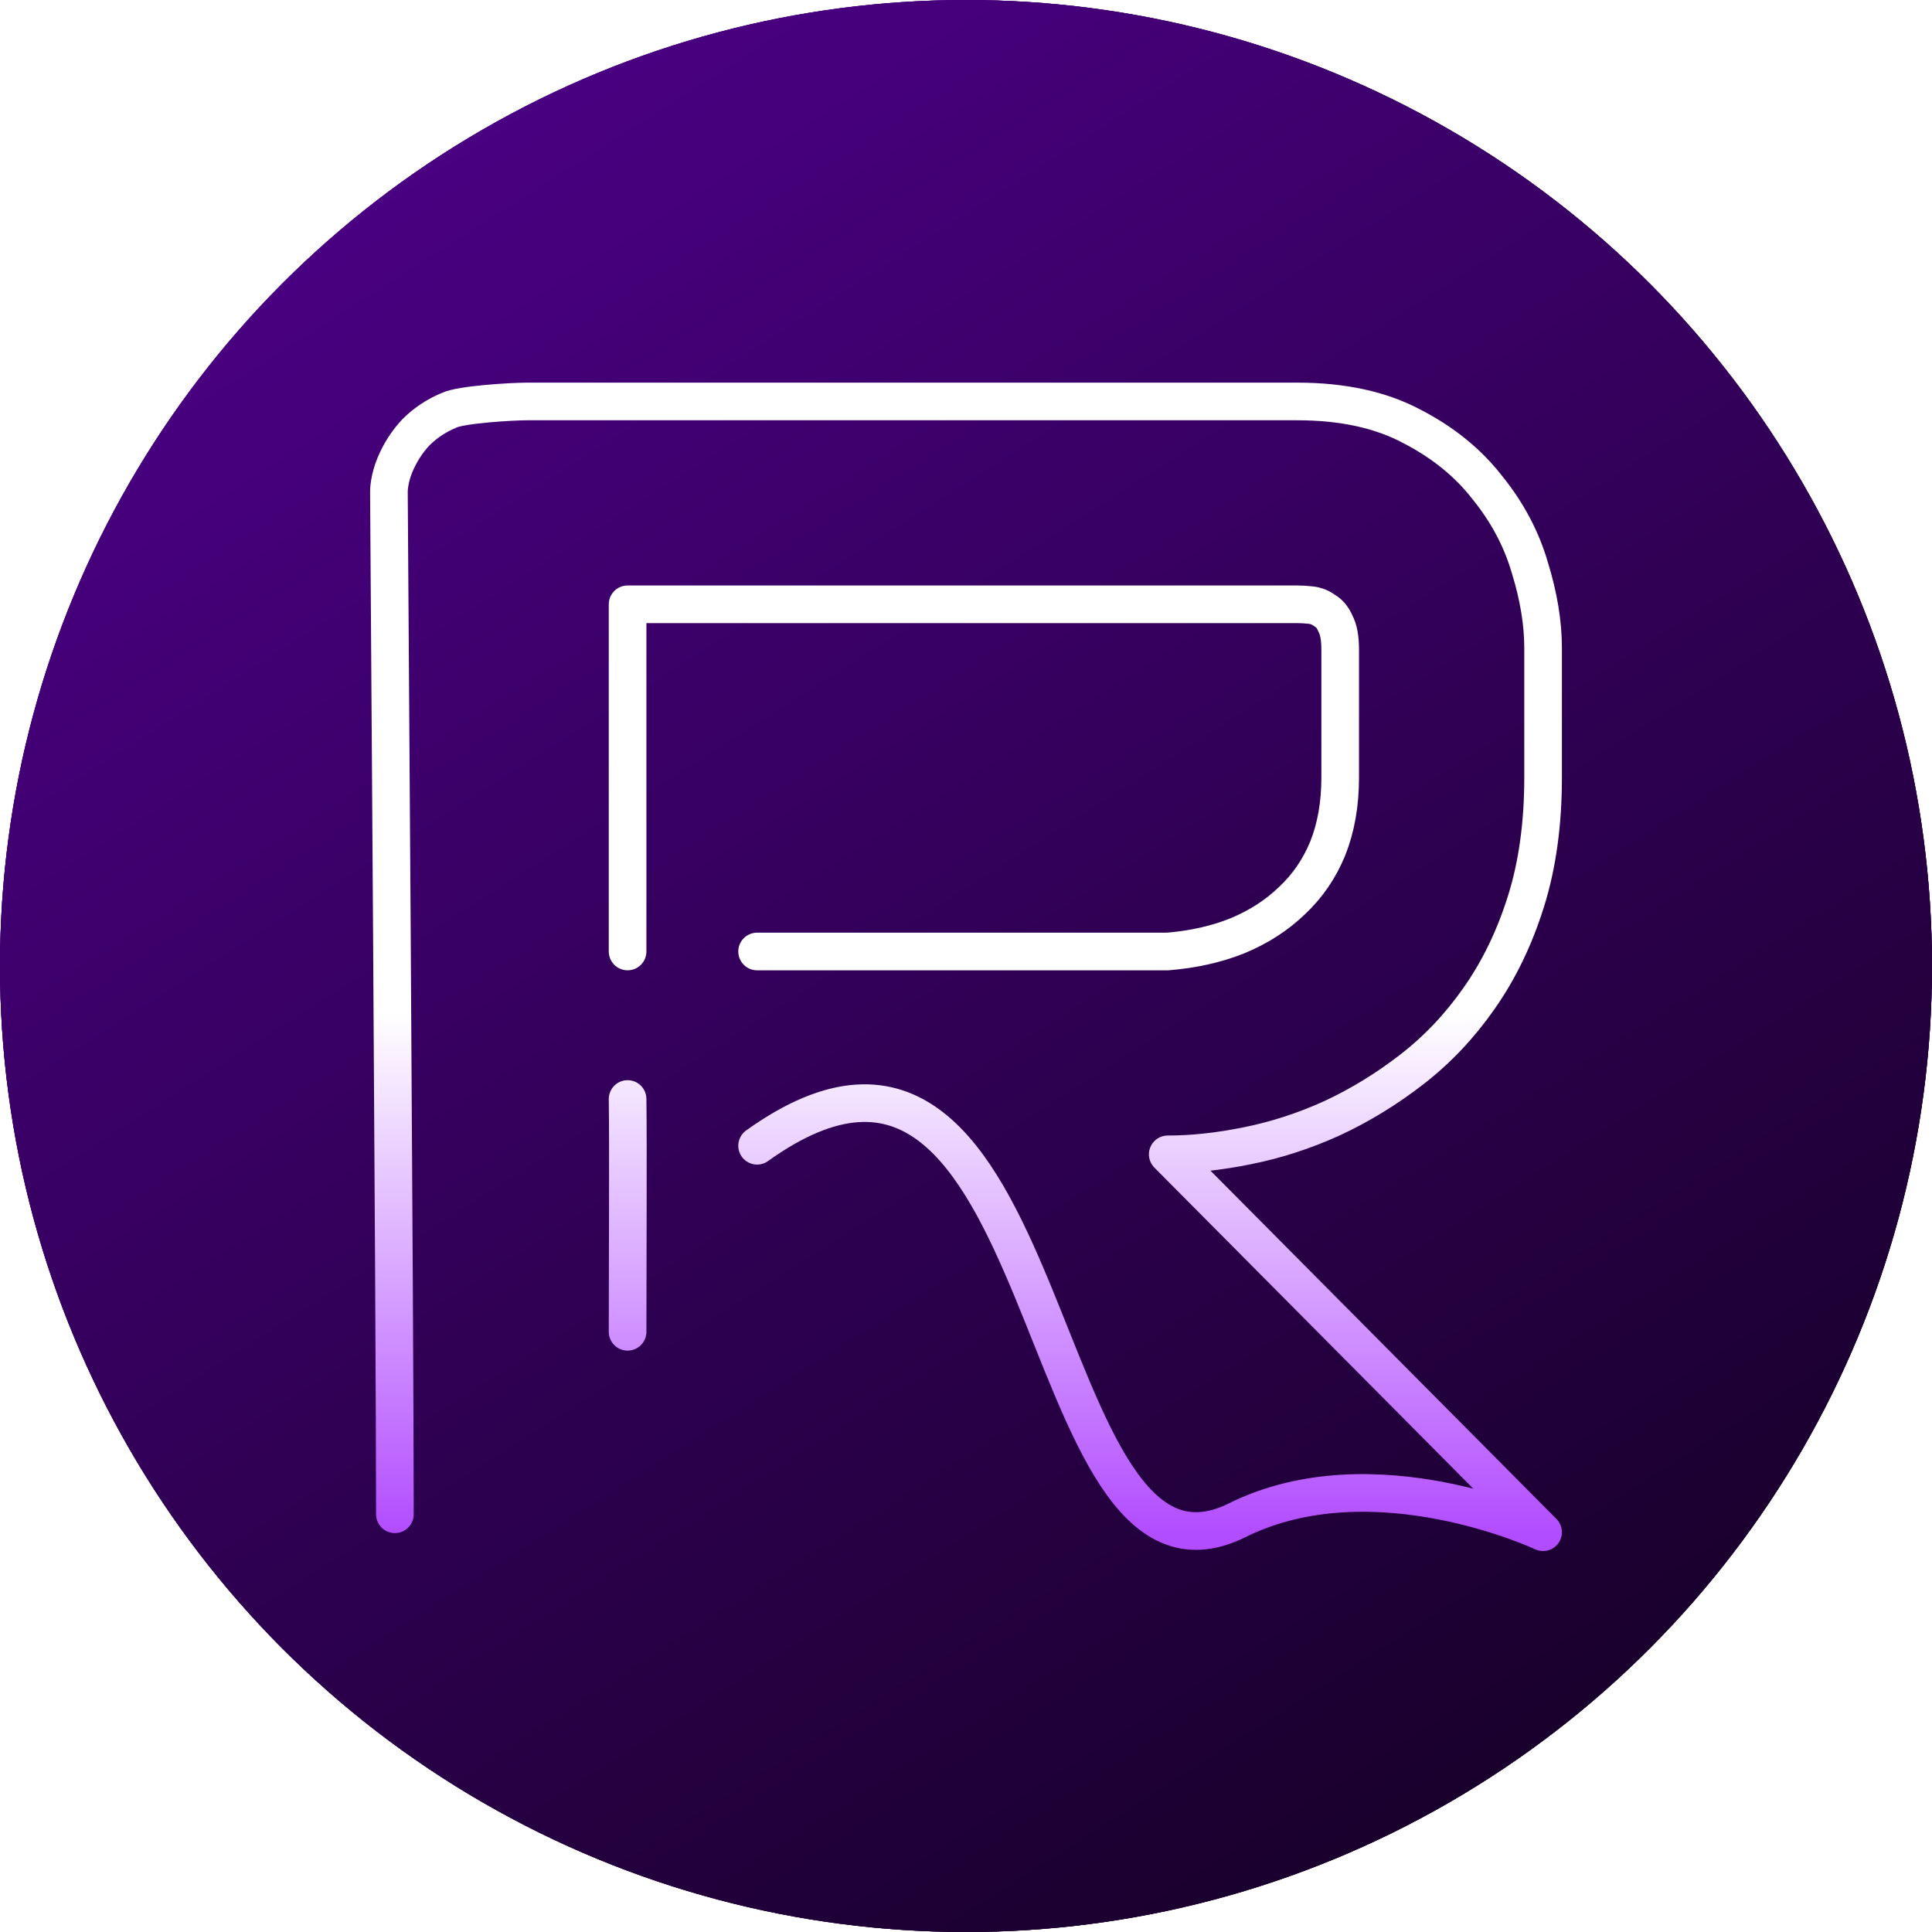 <svg width="154" height="154" viewBox="0 0 154 154" fill="none" xmlns="http://www.w3.org/2000/svg">
<g filter="url(#filter0_ii_728_147)">
<circle cx="77" cy="77" r="77" fill="url(#paint0_linear_728_147)"/>
</g>
<g filter="url(#filter1_ii_728_147)">
<circle cx="77" cy="77" r="77" fill="url(#paint1_linear_728_147)"/>
</g>
<circle cx="77" cy="77" r="77" fill="url(#paint2_linear_728_147)"/>
<path d="M60.348 91.328C84.67 73.915 81.79 129.525 98.616 121.179C109.507 115.777 123 122.133 123 122.133L93.08 92.013C95.071 92.013 97.186 91.784 99.425 91.328C101.706 90.873 103.945 90.147 106.143 89.152C108.382 88.115 110.518 86.809 112.55 85.234C114.582 83.658 116.365 81.772 117.899 79.575C119.475 77.336 120.719 74.765 121.631 71.863C122.544 68.961 123 65.665 123 61.975V51.652C123 49.662 122.648 47.527 121.943 45.246C121.279 42.966 120.159 40.852 118.584 38.903C117.049 36.913 115.038 35.275 112.55 33.99C110.062 32.663 107.014 32 103.406 32H42.011C40.85 32 36.722 32.238 35.77 32.715C34.775 33.13 33.904 33.71 33.157 34.456C32.453 35.203 31.893 36.073 31.478 37.068C31 38.215 31 39.153 31 39.153C31 39.153 31.477 106.157 31.477 120.702M60.348 75.843H93.08C95.112 75.677 96.957 75.263 98.616 74.6C100.317 73.895 101.768 72.962 102.971 71.801C104.214 70.64 105.168 69.251 105.832 67.634C106.495 65.976 106.827 64.09 106.827 61.975V51.776C106.827 50.864 106.703 50.18 106.454 49.724C106.247 49.226 105.956 48.874 105.583 48.667C105.251 48.418 104.878 48.273 104.463 48.231C104.09 48.19 103.738 48.169 103.406 48.169H50.025V75.843M50.025 106.157C50.025 101.014 50.078 91.177 50.025 87.601" stroke="url(#paint3_linear_728_147)" stroke-width="3" stroke-linecap="round" stroke-linejoin="round"/>
<defs>
<filter id="filter0_ii_728_147" x="-1.741" y="-1.741" width="157.483" height="157.483" filterUnits="userSpaceOnUse" color-interpolation-filters="sRGB">
<feFlood flood-opacity="0" result="BackgroundImageFix"/>
<feBlend mode="normal" in="SourceGraphic" in2="BackgroundImageFix" result="shape"/>
<feColorMatrix in="SourceAlpha" type="matrix" values="0 0 0 0 0 0 0 0 0 0 0 0 0 0 0 0 0 0 127 0" result="hardAlpha"/>
<feMorphology radius="0.871" operator="erode" in="SourceAlpha" result="effect1_innerShadow_728_147"/>
<feOffset dx="1.741" dy="1.741"/>
<feGaussianBlur stdDeviation="2.612"/>
<feComposite in2="hardAlpha" operator="arithmetic" k2="-1" k3="1"/>
<feColorMatrix type="matrix" values="0 0 0 0 0.568 0 0 0 0 0 0 0 0 0 1 0 0 0 0.17 0"/>
<feBlend mode="normal" in2="shape" result="effect1_innerShadow_728_147"/>
<feColorMatrix in="SourceAlpha" type="matrix" values="0 0 0 0 0 0 0 0 0 0 0 0 0 0 0 0 0 0 127 0" result="hardAlpha"/>
<feMorphology radius="0.871" operator="erode" in="SourceAlpha" result="effect2_innerShadow_728_147"/>
<feOffset dx="-1.741" dy="-1.741"/>
<feGaussianBlur stdDeviation="2.612"/>
<feComposite in2="hardAlpha" operator="arithmetic" k2="-1" k3="1"/>
<feColorMatrix type="matrix" values="0 0 0 0 0.055 0 0 0 0 0.133 0 0 0 0 0.408 0 0 0 0.43 0"/>
<feBlend mode="normal" in2="effect1_innerShadow_728_147" result="effect2_innerShadow_728_147"/>
</filter>
<filter id="filter1_ii_728_147" x="-1.741" y="-1.741" width="157.483" height="157.483" filterUnits="userSpaceOnUse" color-interpolation-filters="sRGB">
<feFlood flood-opacity="0" result="BackgroundImageFix"/>
<feBlend mode="normal" in="SourceGraphic" in2="BackgroundImageFix" result="shape"/>
<feColorMatrix in="SourceAlpha" type="matrix" values="0 0 0 0 0 0 0 0 0 0 0 0 0 0 0 0 0 0 127 0" result="hardAlpha"/>
<feMorphology radius="0.871" operator="erode" in="SourceAlpha" result="effect1_innerShadow_728_147"/>
<feOffset dx="1.741" dy="1.741"/>
<feGaussianBlur stdDeviation="2.612"/>
<feComposite in2="hardAlpha" operator="arithmetic" k2="-1" k3="1"/>
<feColorMatrix type="matrix" values="0 0 0 0 0.568 0 0 0 0 0 0 0 0 0 1 0 0 0 0.17 0"/>
<feBlend mode="normal" in2="shape" result="effect1_innerShadow_728_147"/>
<feColorMatrix in="SourceAlpha" type="matrix" values="0 0 0 0 0 0 0 0 0 0 0 0 0 0 0 0 0 0 127 0" result="hardAlpha"/>
<feMorphology radius="0.871" operator="erode" in="SourceAlpha" result="effect2_innerShadow_728_147"/>
<feOffset dx="-1.741" dy="-1.741"/>
<feGaussianBlur stdDeviation="2.612"/>
<feComposite in2="hardAlpha" operator="arithmetic" k2="-1" k3="1"/>
<feColorMatrix type="matrix" values="0 0 0 0 0.055 0 0 0 0 0.133 0 0 0 0 0.408 0 0 0 0.43 0"/>
<feBlend mode="normal" in2="effect1_innerShadow_728_147" result="effect2_innerShadow_728_147"/>
</filter>
<linearGradient id="paint0_linear_728_147" x1="184.13" y1="195.067" x2="-64.278" y2="-195.29" gradientUnits="userSpaceOnUse">
<stop/>
<stop offset="1" stop-color="#9100FF"/>
</linearGradient>
<linearGradient id="paint1_linear_728_147" x1="184.13" y1="195.067" x2="-64.278" y2="-195.29" gradientUnits="userSpaceOnUse">
<stop/>
<stop offset="1" stop-color="#9100FF"/>
</linearGradient>
<linearGradient id="paint2_linear_728_147" x1="184.13" y1="195.067" x2="-64.278" y2="-195.29" gradientUnits="userSpaceOnUse">
<stop/>
<stop offset="1" stop-color="#9100FF"/>
</linearGradient>
<linearGradient id="paint3_linear_728_147" x1="77" y1="32" x2="77" y2="122.133" gradientUnits="userSpaceOnUse">
<stop offset="0.541" stop-color="white"/>
<stop offset="1" stop-color="#B24DFF"/>
</linearGradient>
</defs>
</svg>
